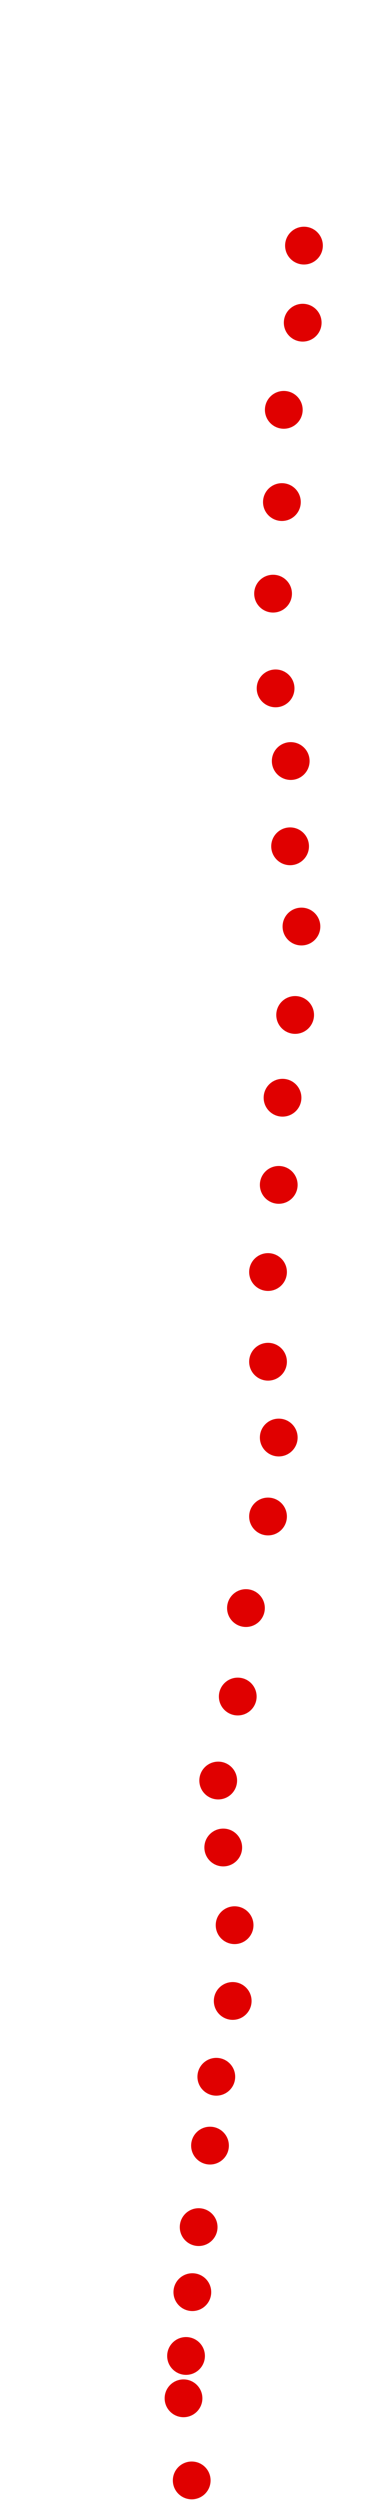 <?xml version="1.0" encoding="UTF-8"?>
<!-- Created with Inkscape (http://www.inkscape.org/) -->
<svg width="100" height="650" version="1.1" viewBox="0 0 100 650" xmlns="http://www.w3.org/2000/svg" xmlns:cc="http://creativecommons.org/ns#" xmlns:dc="http://purl.org/dc/elements/1.1/" xmlns:rdf="http://www.w3.org/1999/02/22-rdf-syntax-ns#">
 <g transform="translate(32.846 -225.69)" fill="#e00000">
  <circle cx="17.08" cy="870.6" r="4.915"/>
  <circle cx="14.945" cy="849.25" r="4.915"/>
  <circle cx="15.602" cy="838.24" r="4.915"/>
  <circle cx="17.244" cy="821.65" r="4.915"/>
  <circle cx="18.886" cy="804.74" r="4.915"/>
  <circle cx="21.843" cy="783.55" r="4.915"/>
  <circle cx="23.485" cy="765.65" r="4.915"/>
  <circle cx="27.755" cy="745.94" r="4.915"/>
  <circle cx="28.248" cy="726.24" r="4.915"/>
  <circle cx="25.291" cy="706.04" r="4.915"/>
  <circle cx="23.978" cy="688.63" r="4.915"/>
  <circle cx="29.069" cy="666.79" r="4.915"/>
  <circle cx="31.204" cy="643.79" r="4.915"/>
  <circle cx="36.952" cy="619.98" r="4.915"/>
  <circle cx="39.744" cy="599.45" r="4.915"/>
  <circle cx="36.952" cy="579.74" r="4.915"/>
  <circle cx="36.952" cy="556.42" r="4.915"/>
  <circle cx="39.744" cy="533.76" r="4.915"/>
  <circle cx="40.729" cy="511.1" r="4.915"/>
  <circle cx="44.014" cy="489.58" r="4.915"/>
  <circle cx="45.656" cy="466.59" r="4.915"/>
  <circle cx="42.7" cy="445.73" r="4.915"/>
  <circle cx="42.864" cy="423.56" r="4.915"/>
  <circle cx="38.923" cy="404.67" r="4.915"/>
  <circle cx="38.266" cy="380.04" r="4.915"/>
  <circle cx="40.565" cy="356.23" r="4.915"/>
  <circle cx="41.058" cy="332.25" r="4.915"/>
  <circle cx="45.984" cy="309.59" r="4.915"/>
  <circle cx="46.313" cy="289.55" r="4.915"/>
 </g>
</svg>
